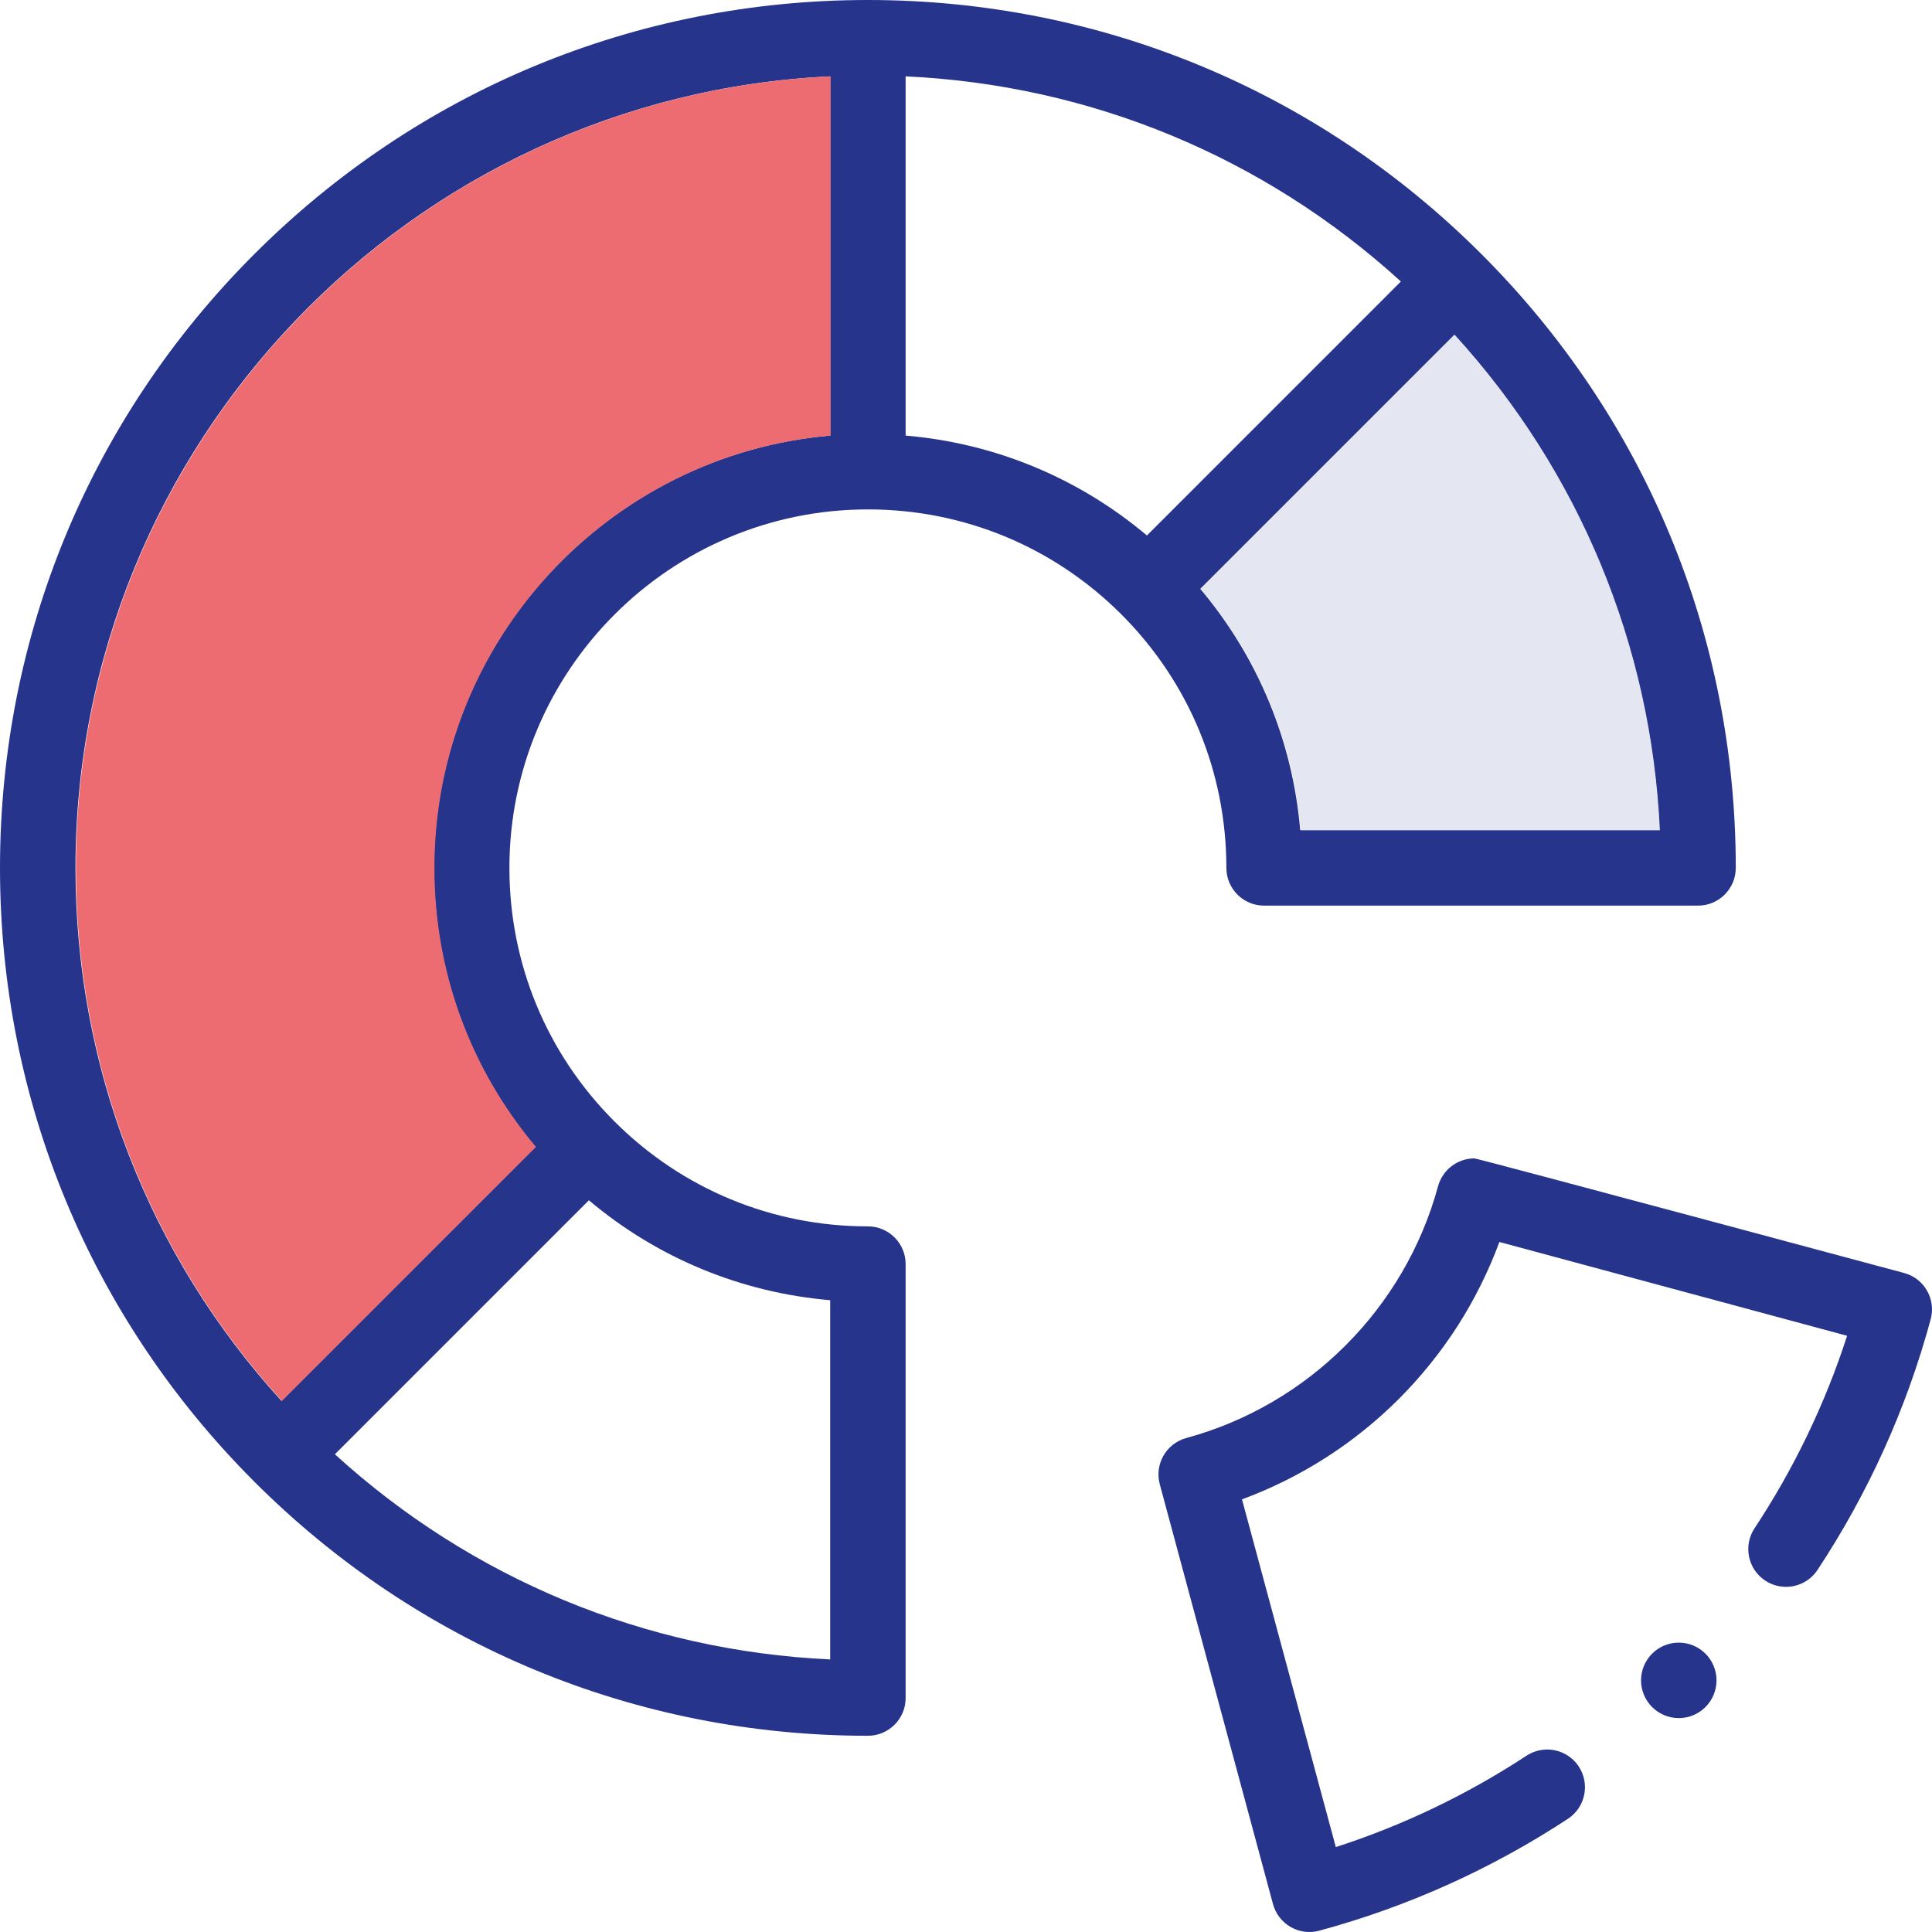 <svg width="60" height="60" viewBox="0 0 60 60" fill="none" xmlns="http://www.w3.org/2000/svg">
<g clip-path="url(#clip0)">
<path d="M26.953 15.82C29.926 15.82 32.722 16.978 34.826 19.081C36.928 21.185 38.086 23.98 38.086 26.953C38.086 27.6 38.611 28.125 39.258 28.125H52.734C53.381 28.125 53.906 27.6 53.906 26.953C53.906 19.753 51.102 12.984 46.011 7.895C46.011 7.895 46.01 7.895 46.01 7.894C40.921 2.803 34.153 0 26.953 0C19.753 0 12.986 2.803 7.895 7.895C2.803 12.986 0 19.754 0 26.953C0 34.153 2.804 40.922 7.895 46.011C7.895 46.011 7.895 46.011 7.896 46.013C12.986 51.103 19.753 53.906 26.953 53.906C27.6 53.906 28.125 53.381 28.125 52.734V39.258C28.125 38.611 27.6 38.086 26.953 38.086C23.98 38.086 21.184 36.928 19.081 34.826C16.978 32.721 15.82 29.926 15.82 26.953C15.82 20.815 20.815 15.82 26.953 15.82ZM40.379 25.781C40.143 23.011 39.067 20.414 37.276 18.287L45.164 10.399C49.037 14.65 51.268 20.035 51.535 25.781H40.379ZM35.619 16.63C33.492 14.839 30.895 13.764 28.125 13.527V2.371C33.87 2.638 39.255 4.869 43.506 8.742L35.619 16.63ZM25.781 51.535C20.037 51.268 14.651 49.037 10.4 45.164L18.288 37.276C20.415 39.067 23.012 40.143 25.782 40.379V51.535H25.781ZM16.63 35.619L8.742 43.507C4.607 38.968 2.344 33.135 2.344 26.953C2.344 13.777 12.754 2.985 25.781 2.372V13.527C18.896 14.122 13.477 19.917 13.477 26.953C13.477 30.159 14.589 33.194 16.63 35.619Z" fill="#27348B"/>
<path d="M59.844 40.081C59.689 39.809 59.437 39.615 59.134 39.534C59.134 39.534 45.892 35.975 45.789 35.975C45.263 35.975 44.799 36.331 44.66 36.84C43.629 40.632 40.633 43.629 36.841 44.659C36.218 44.829 35.849 45.473 36.018 46.096L39.534 59.133C39.616 59.435 39.81 59.688 40.082 59.844C40.26 59.946 40.462 60 40.663 60C40.766 60 40.871 59.987 40.971 59.959C43.714 59.217 46.312 58.047 48.694 56.484C48.955 56.312 49.135 56.049 49.198 55.742C49.261 55.437 49.202 55.124 49.03 54.861C48.812 54.531 48.446 54.333 48.05 54.333C47.821 54.333 47.6 54.399 47.407 54.525C45.566 55.733 43.574 56.688 41.485 57.363L38.571 46.564C39.486 46.227 40.366 45.788 41.187 45.261C41.999 44.74 42.759 44.128 43.443 43.444C44.127 42.759 44.739 42 45.262 41.187C45.789 40.365 46.227 39.485 46.565 38.571L57.364 41.484C56.682 43.593 55.715 45.606 54.488 47.463C54.316 47.724 54.256 48.037 54.318 48.344C54.381 48.65 54.559 48.914 54.821 49.087C55.013 49.214 55.236 49.281 55.465 49.281C55.861 49.281 56.227 49.084 56.445 48.755C58.028 46.356 59.211 43.736 59.959 40.971C60.041 40.669 60 40.353 59.844 40.081Z" fill="#27348B"/>
<path d="M52.136 53.357C52.783 53.357 53.308 52.832 53.308 52.185C53.308 51.538 52.783 51.013 52.136 51.013C51.489 51.013 50.964 51.538 50.964 52.185C50.964 52.832 51.489 53.357 52.136 53.357Z" fill="#27348B"/>
<path d="M40.393 25.781C40.156 23.011 39.081 20.414 37.29 18.287L45.178 10.399C49.051 14.649 51.282 20.035 51.549 25.781H40.393Z" fill="#E4E6F2"/>
<path d="M16.644 35.619L8.756 43.507C4.621 38.968 2.358 33.136 2.358 26.953C2.358 13.776 12.768 2.985 25.795 2.372V13.527C18.911 14.122 13.491 19.917 13.491 26.953C13.49 30.159 14.602 33.194 16.644 35.619Z" fill="#ED6C71"/>
</g>
<defs>
<clipPath id="clip0">
<rect width="60" height="60" fill="white"/>
</clipPath>
</defs>
</svg>
